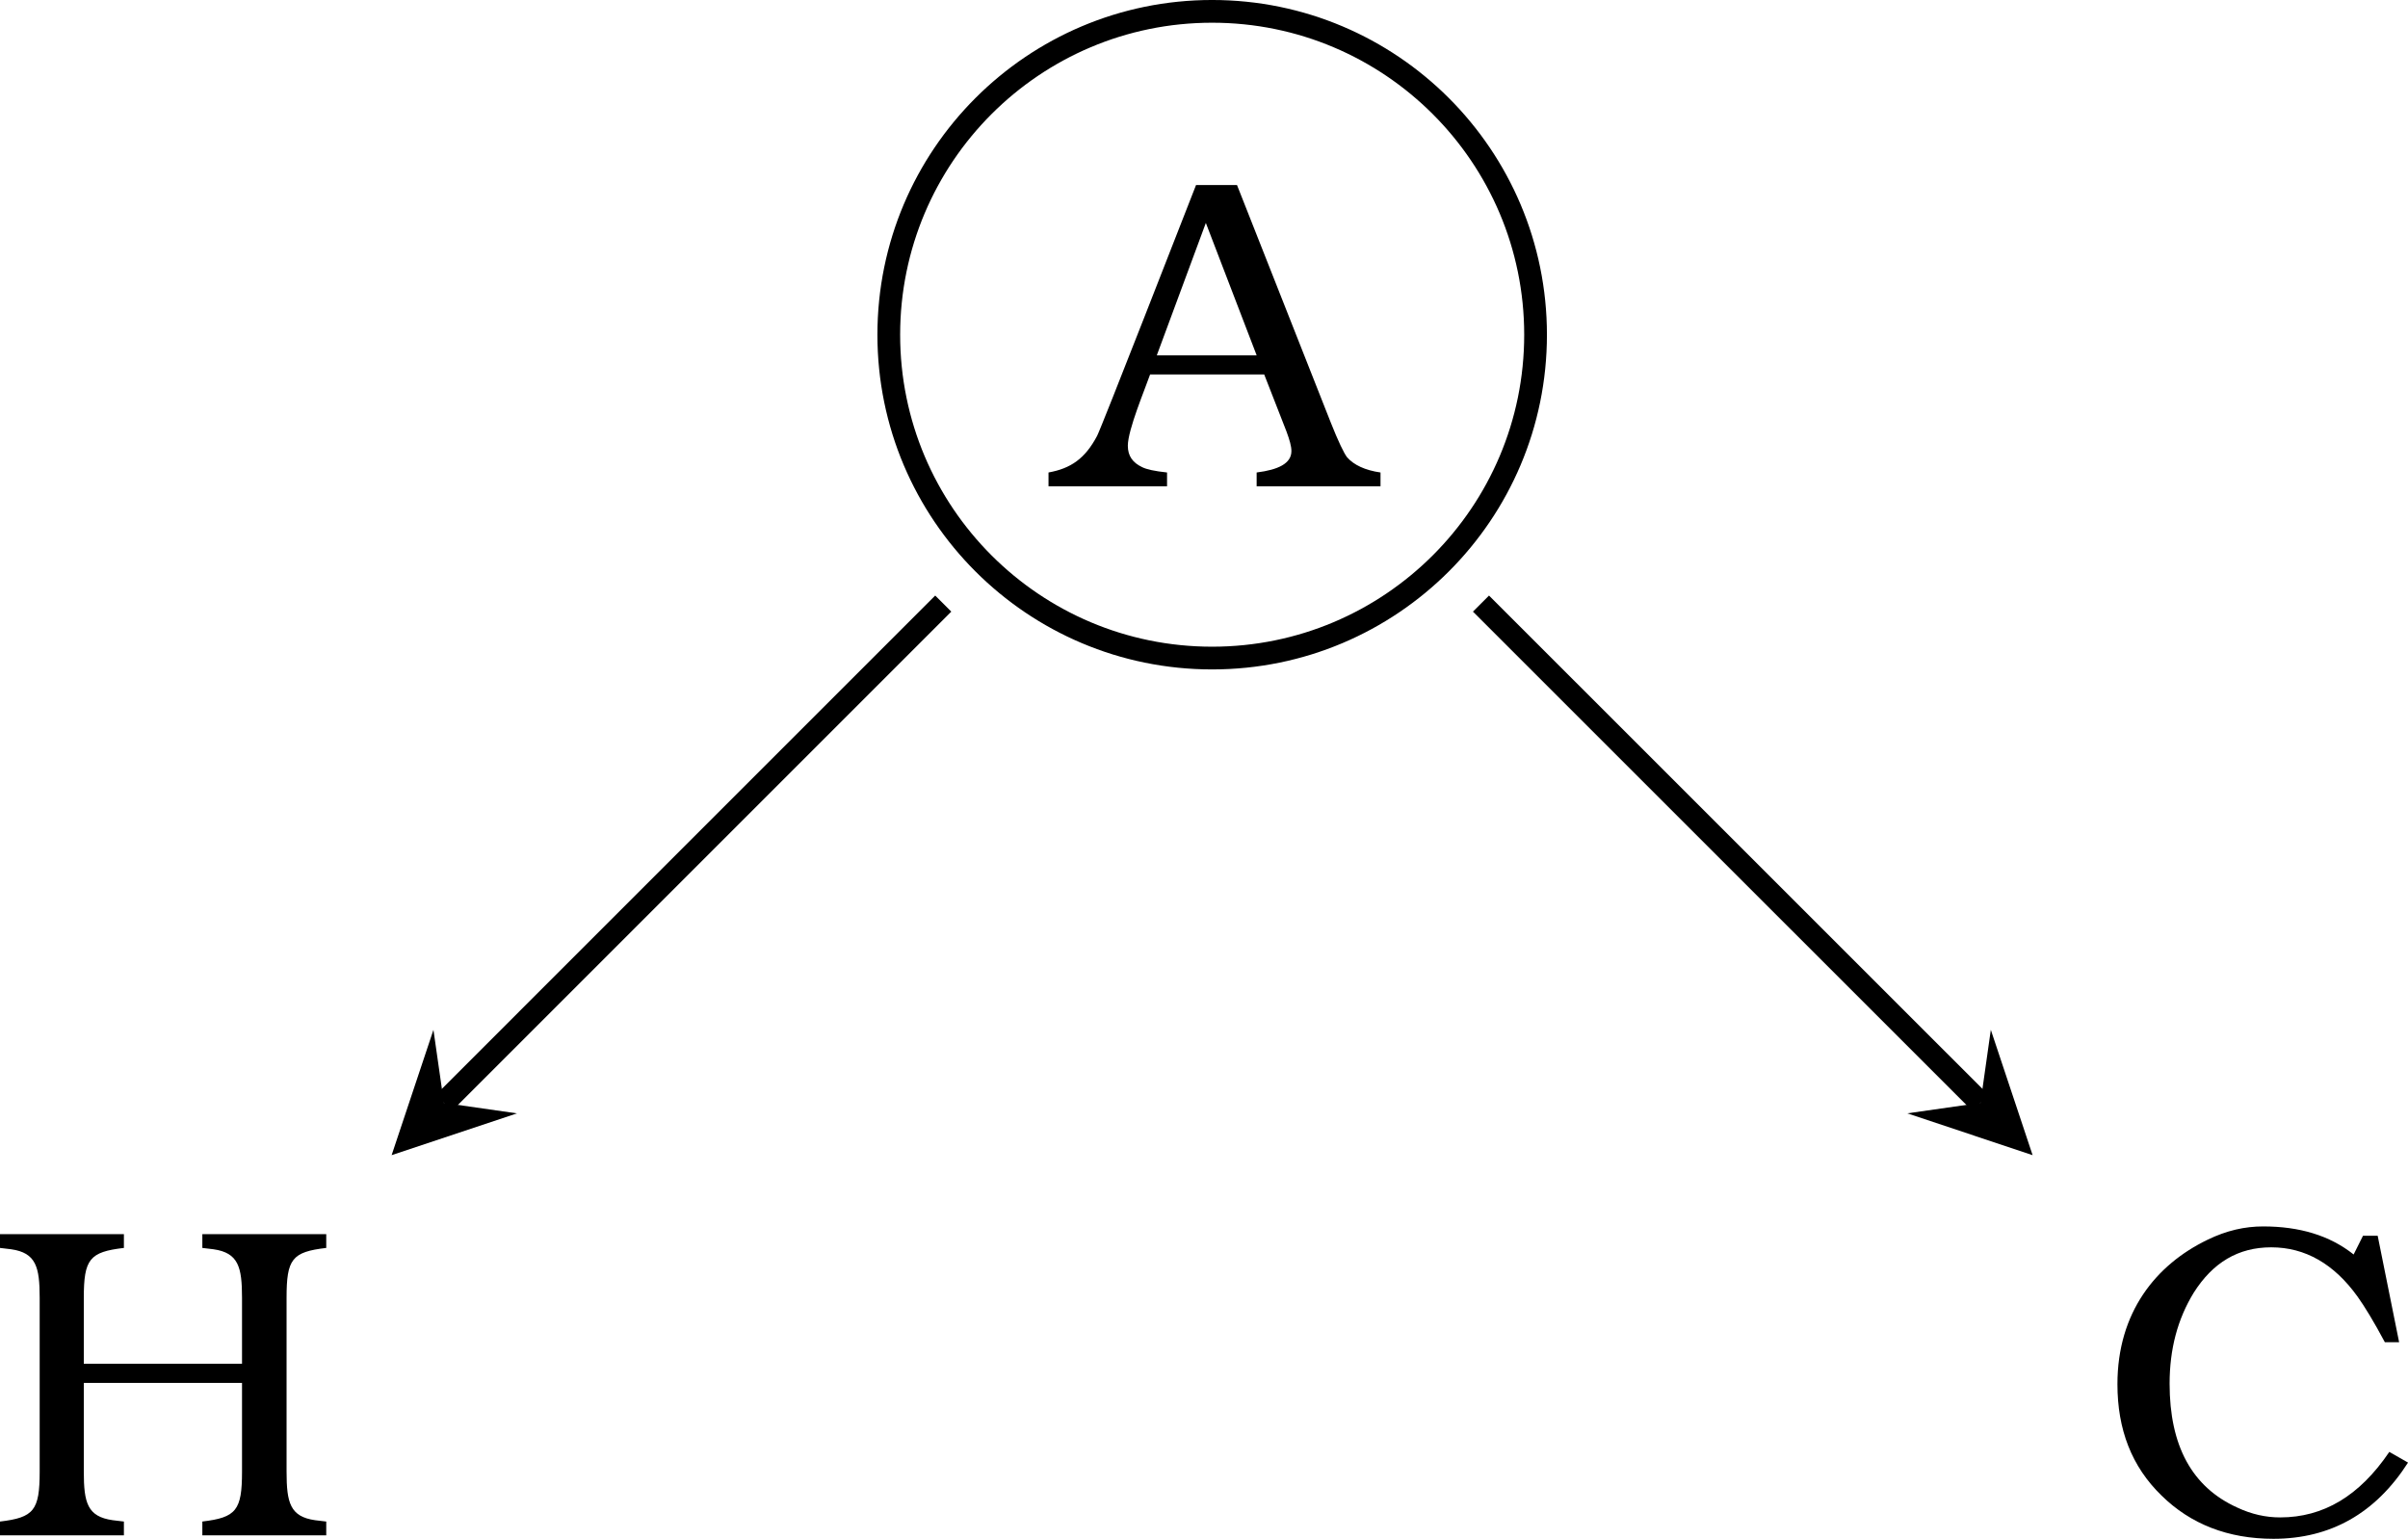 <?xml version="1.0" encoding="UTF-8" standalone="no"?>
<svg
   width="84.423pt"
   height="53.956pt"
   viewBox="0 0 84.423 53.956"
   version="1.2"
   id="svg41"
   sodipodi:docname="dag-confound-coffee.pdf"
   xmlns:inkscape="http://www.inkscape.org/namespaces/inkscape"
   xmlns:sodipodi="http://sodipodi.sourceforge.net/DTD/sodipodi-0.dtd"
   xmlns:xlink="http://www.w3.org/1999/xlink"
   xmlns="http://www.w3.org/2000/svg"
   xmlns:svg="http://www.w3.org/2000/svg">
  <sodipodi:namedview
     id="namedview43"
     pagecolor="#ffffff"
     bordercolor="#666666"
     borderopacity="1.0"
     inkscape:pageshadow="2"
     inkscape:pageopacity="0.0"
     inkscape:pagecheckerboard="0"
     inkscape:document-units="pt" />
  <defs
     id="defs16">
    <g
       id="g14">
      <symbol
         overflow="visible"
         id="glyph0-0">
        <path
           style="stroke:none"
           d=""
           id="path2" />
      </symbol>
      <symbol
         overflow="visible"
         id="glyph0-1">
        <path
           style="stroke:none"
           d="M 6.031,-10.562 H 4.594 C 4.25,-9.688 1.281,-2.062 1.125,-1.766 0.703,-0.969 0.203,-0.625 -0.578,-0.484 V 0 h 4.156 v -0.484 c -0.438,-0.047 -0.719,-0.109 -0.875,-0.188 -0.328,-0.156 -0.5,-0.391 -0.5,-0.75 0,-0.562 0.609,-2 0.781,-2.5 h 4 l 0.781,2 C 7.875,-1.625 7.938,-1.406 7.938,-1.234 c 0,0.438 -0.469,0.656 -1.219,0.75 V 0 H 11.062 V -0.484 C 10.516,-0.562 10.125,-0.75 9.891,-1.016 9.781,-1.156 9.578,-1.578 9.312,-2.25 Z m -2.812,5.969 1.719,-4.641 1.781,4.641 z m 0,0"
           id="path5" />
      </symbol>
      <symbol
         overflow="visible"
         id="glyph0-2">
        <path
           style="stroke:none"
           d="m 3.422,-6.016 v -2.312 c 0,-1.359 0.203,-1.609 1.406,-1.75 V -10.562 h -4.344 v 0.484 L 0.875,-10.031 c 0.875,0.125 1,0.625 1,1.703 v 6.094 c 0,1.359 -0.203,1.609 -1.391,1.75 V 0 h 4.344 V -0.484 L 4.438,-0.531 C 3.547,-0.656 3.422,-1.141 3.422,-2.234 V -5.344 H 8.969 v 3.109 c 0,1.359 -0.203,1.609 -1.391,1.75 V 0 h 4.344 V -0.484 L 11.531,-0.531 c -0.875,-0.125 -1,-0.609 -1,-1.703 v -6.094 c 0,-1.359 0.188,-1.609 1.391,-1.75 V -10.562 h -4.344 v 0.484 l 0.391,0.047 c 0.875,0.125 1,0.625 1,1.703 v 2.312 z m 0,0"
           id="path8" />
      </symbol>
      <symbol
         overflow="visible"
         id="glyph0-3">
        <path
           style="stroke:none"
           d="M 9.812,-10.422 H 9.297 L 8.969,-9.766 C 8.125,-10.438 7.062,-10.75 5.797,-10.75 c -0.641,0 -1.281,0.141 -1.953,0.469 -1.812,0.875 -3.156,2.547 -3.156,5.062 0,1.594 0.5,2.891 1.547,3.906 1.016,1 2.328,1.516 3.922,1.516 2,0 3.578,-0.891 4.719,-2.672 l -0.656,-0.375 c -1.047,1.547 -2.312,2.297 -3.828,2.297 -0.5,0 -1,-0.109 -1.5,-0.344 -1.594,-0.719 -2.375,-2.172 -2.375,-4.344 0,-1.219 0.281,-2.266 0.844,-3.188 0.672,-1.062 1.562,-1.594 2.719,-1.594 1.188,0 2.203,0.578 3.031,1.734 0.234,0.328 0.562,0.859 0.953,1.594 h 0.5 z m 0,0"
           id="path11" />
      </symbol>
    </g>
  </defs>
  <g
     id="surface1"
     transform="translate(-56.715,6.700226e-5)">
    <path
       style="fill:none;stroke:#000000;stroke-width:0.797;stroke-linecap:butt;stroke-linejoin:miter;stroke-miterlimit:10;stroke-opacity:1"
       d="M 11.339,-0.001 C 11.339,6.26 6.261,11.339 -0.001,11.339 -6.263,11.339 -11.337,6.26 -11.337,-0.001 -11.337,-6.263 -6.263,-11.337 -0.001,-11.337 c 6.262,0 11.34,5.074 11.34,11.336 z m 0,0"
       transform="matrix(1,0,0,-1,99.212,11.737)"
       id="path18" />
    <g
       style="fill:#000000;fill-opacity:1"
       id="g22">
      <use
         xlink:href="#glyph0-1"
         x="94.053"
         y="17.051"
         id="use20"
         width="100%"
         height="100%" />
    </g>
    <g
       style="fill:#000000;fill-opacity:1"
       id="g26">
      <use
         xlink:href="#glyph0-2"
         x="56.231"
         y="53.835"
         id="use24"
         width="100%"
         height="100%" />
    </g>
    <g
       style="fill:#000000;fill-opacity:1"
       id="g30">
      <use
         xlink:href="#glyph0-3"
         x="130.263"
         y="53.753"
         id="use28"
         width="100%"
         height="100%" />
    </g>
    <path
       style="fill:none;stroke:#000000;stroke-width:0.797;stroke-linecap:butt;stroke-linejoin:miter;stroke-miterlimit:10;stroke-opacity:1"
       d="M -9.427,-9.427 -26.935,-26.935"
       transform="matrix(1,0,0,-1,99.212,11.737)"
       id="path32" />
    <path
       style="fill:#000000;fill-opacity:1;fill-rule:nonzero;stroke:none"
       d="m 70.445,40.504 4.395,-1.465 -2.562,-0.367 -0.367,-2.562"
       id="path34" />
    <path
       style="fill:none;stroke:#000000;stroke-width:0.797;stroke-linecap:butt;stroke-linejoin:miter;stroke-miterlimit:10;stroke-opacity:1"
       d="M 9.425,-9.427 26.936,-26.935"
       transform="matrix(1,0,0,-1,99.212,11.737)"
       id="path36" />
    <path
       style="fill:#000000;fill-opacity:1;fill-rule:nonzero;stroke:none"
       d="m 127.977,40.504 -1.465,-4.395 -0.363,2.562 -2.566,0.367"
       id="path38" />
  </g>
</svg>

